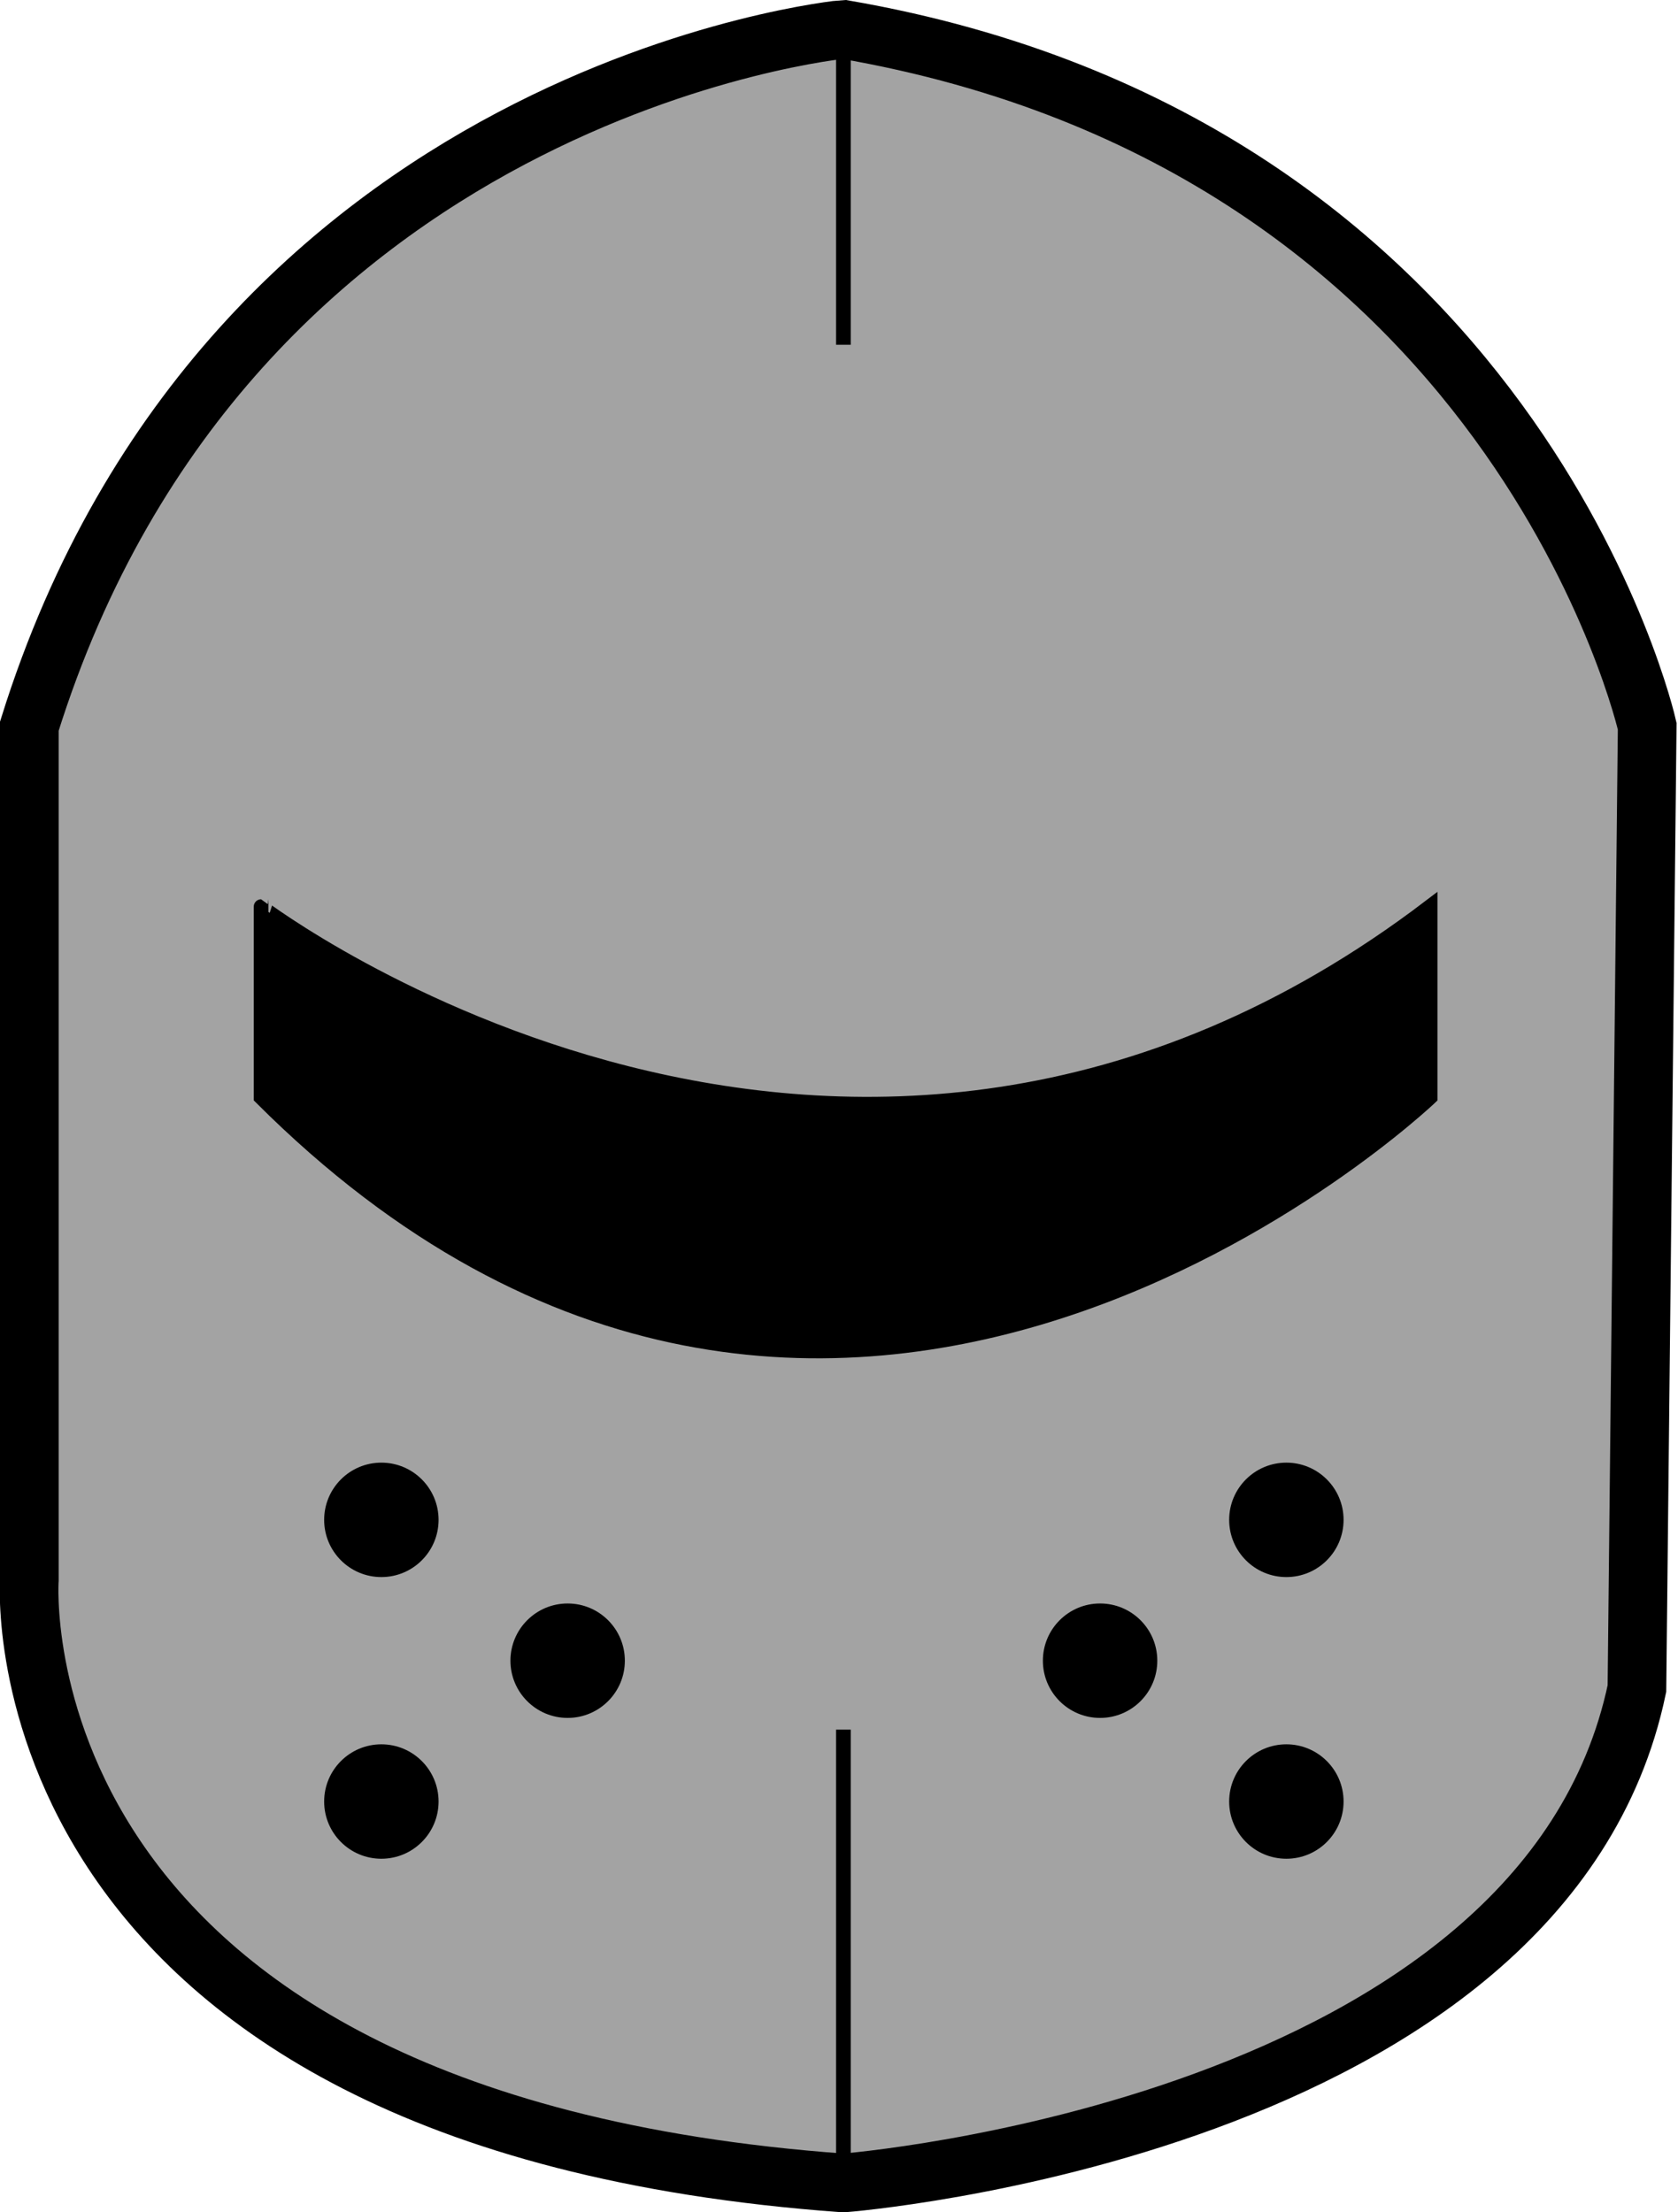 <?xml version="1.0" encoding="utf-8"?>
<!-- Generator: Adobe Illustrator 23.0.1, SVG Export Plug-In . SVG Version: 6.00 Build 0)  -->
<svg version="1.1" xmlns="http://www.w3.org/2000/svg" xmlns:xlink="http://www.w3.org/1999/xlink" x="0px" y="0px"
	 viewBox="0 0 114.4 150.8" style="enable-background:new 0 0 114.4 150.8;" xml:space="preserve">
<style type="text/css">
	.st0{fill:none;}
	.st1{fill:#DF4598;}
	.st2{fill:#FFFFFF;}
	.st3{display:none;}
	.st4{display:inline;fill:none;}
	.st5{display:inline;fill:#DF4598;}
	.st6{display:inline;fill:#FFFFFF;}
	.st7{display:inline;fill:#A3A3A3;stroke:#000000;stroke-width:3;stroke-miterlimit:10;}
	.st8{display:inline;fill:#8C361D;stroke:#000000;stroke-width:3;stroke-miterlimit:10;}
	.st9{display:inline;fill:#FFCD34;stroke:#000000;stroke-width:3;stroke-miterlimit:10;}
	.st10{display:inline;fill:#FFCD34;stroke:#000000;stroke-miterlimit:10;}
	.st11{display:inline;fill:#ED1C24;}
	.st12{display:inline;fill:none;stroke:#000000;stroke-width:2;stroke-miterlimit:10;}
	.st13{display:inline;fill:#A3A3A3;stroke:#000000;stroke-width:2;stroke-miterlimit:10;}
	.st14{display:inline;fill:#636768;stroke:#000000;stroke-width:3;stroke-miterlimit:10;}
	.st15{display:inline;fill:#898989;stroke:#000000;stroke-width:3;stroke-miterlimit:10;}
	.st16{display:inline;fill:url(#Rod_1_);stroke:#000000;stroke-width:3;stroke-miterlimit:10;}
	.st17{display:inline;fill:#F4D80E;stroke:#000000;stroke-width:3;stroke-miterlimit:10;}
	.st18{display:inline;fill:#28BEEF;}
	.st19{display:inline;}
	.st20{fill:#28BEEF;}
	.st21{fill:#92D7EA;}
	.st22{display:inline;fill:none;stroke:#92D7EA;stroke-width:2;stroke-miterlimit:10;}
	.st23{display:inline;fill:#CB2026;stroke:#EB2C24;stroke-width:3;stroke-miterlimit:10;}
	.st24{display:inline;fill:#EB2C24;stroke:#EB2C24;stroke-width:3;stroke-miterlimit:10;}
	.st25{display:inline;fill:#E8E62A;}
	.st26{display:inline;fill:#CB2026;stroke:#000000;stroke-width:2;stroke-miterlimit:10;}
	.st27{display:inline;fill:#F7EC13;}
	.st28{fill:#8C361D;stroke:#000000;stroke-width:3;stroke-miterlimit:10;}
	.st29{stroke:#000000;stroke-width:3;stroke-miterlimit:10;}
	.st30{fill:#8C361D;stroke:#000000;stroke-width:2;stroke-miterlimit:10;}
	.st31{fill:#A3A3A3;stroke:#000000;stroke-width:2;stroke-miterlimit:10;}
	.st32{fill:#ED1C24;stroke:#EF4136;stroke-width:2;stroke-miterlimit:10;}
	.st33{fill:#F9ED32;}
	.st34{fill:#006838;stroke:#8DC63F;stroke-width:2;stroke-miterlimit:10;}
	.st35{fill:#A3A3A3;stroke:#000000;stroke-width:4;stroke-miterlimit:10;}
	.st36{stroke:#000000;stroke-miterlimit:10;}
	.st37{fill:none;stroke:#000000;stroke-miterlimit:10;}
</style>
<pattern  x="-73.6" y="-345.7" width="154" height="120.1" patternUnits="userSpaceOnUse" id="Unnamed_Pattern" viewBox="84.8 -209.8 154 120.1" style="overflow:visible;">
	<g>
		<rect x="84.8" y="-209.8" class="st0" width="154" height="120.1"/>
		<polygon class="st1" points="169.5,-21.4 148.3,0 0,-149.7 21.2,-171 		"/>
		<polygon class="st2" points="186.2,-38.2 165,-16.8 16.7,-166.5 37.8,-187.8 		"/>
		<polygon class="st2" points="223,-75.3 201.8,-54 53.5,-203.7 74.7,-225 		"/>
		<polygon class="st2" points="258.1,-110.7 236.9,-89.4 88.6,-239.1 109.7,-260.4 		"/>
		<polygon class="st2" points="286.5,-139.4 265.3,-118.1 117,-267.7 138.2,-289.1 		"/>
		<polygon class="st1" points="198.7,-60.8 177.5,-39.4 34.1,-184.1 55.3,-205.5 		"/>
		<polygon class="st1" points="237.2,-89.7 216,-68.3 67.7,-218 88.9,-239.4 		"/>
		<polygon class="st1" points="270.9,-123.7 249.7,-102.3 101.4,-252 122.6,-273.4 		"/>
		<polygon class="st1" points="303.7,-156.8 282.6,-135.5 134.2,-285.1 155.4,-306.5 		"/>
	</g>
</pattern>
<g id="Swatch" class="st3">
	<rect x="449.2" y="-215.6" class="st4" width="154" height="120.1"/>
	<polygon class="st5" points="533.9,-27.1 512.7,-5.7 364.4,-155.4 385.6,-176.8 	"/>
	<polygon class="st6" points="550.6,-43.9 529.4,-22.5 381,-172.2 402.2,-193.6 	"/>
	<polygon class="st6" points="587.4,-81 566.2,-59.7 417.9,-209.4 439.1,-230.7 	"/>
	<polygon class="st6" points="622.5,-116.5 601.3,-95.1 453,-244.8 474.1,-266.1 	"/>
	<polygon class="st6" points="650.9,-145.1 629.7,-123.8 481.4,-273.5 502.6,-294.8 	"/>
	<polygon class="st5" points="563.1,-66.5 541.9,-45.1 398.5,-189.8 419.7,-211.2 	"/>
	<polygon class="st5" points="601.6,-95.4 580.4,-74 432.1,-223.7 453.3,-245.1 	"/>
	<polygon class="st5" points="635.3,-129.4 614.1,-108 465.8,-257.7 487,-279.1 	"/>
	<polygon class="st5" points="668.1,-162.5 647,-141.2 498.6,-290.9 519.8,-312.2 	"/>
</g>
<g id="Sword_Icon" class="st3">
	<polygon id="Blade" class="st7" points="213.5,-276.1 171.6,-265.8 82.9,-167.3 104.7,-145.4 203.3,-235.6 	"/>
	<path id="Handle" class="st8" d="M68.2-150.6l19.5,19.5L51-94.3c-2.3,2.3-6,2.3-8.3,0l-11.3-11.3c-2.3-2.3-2.3-6,0-8.3L68.2-150.6z
		"/>
	<path id="Pommel" class="st9" d="M53.1-96.4c0,0-3.6,17.6-17.6,17.6c-11.8,1-20-12.2-20-20c0.8-12.5,18.1-17.1,18.1-17.1L53.1-96.4
		z"/>
	<path id="Hilt" class="st8" d="M66.3-199.6c1.6-2.8,5.8-1.7,5.9,1.5c0.2,9.8,4.3,24.4,21.3,41.4c18.7,18.7,34.9,22,44.7,21.7
		c2.6-0.1,3.6,3.2,1.5,4.6c-13.2,8.3-39.3,18.6-64.8-6.9C50.8-161.3,58.4-185.8,66.3-199.6z"/>
	<circle id="Bezzel" class="st10" cx="84.5" cy="-147.8" r="6.5"/>
	<circle id="Gem" class="st11" cx="84.5" cy="-147.8" r="3.4"/>
	<polyline id="Sword_Edge" class="st12" points="203.3,-235.6 181.4,-244.7 171.6,-265.8 	"/>
	<line id="Sword_Edge_2" class="st13" x1="181.4" y1="-244.7" x2="93.4" y2="-156.7"/>
</g>
<g id="Shield_Icon" class="st3">
	<path id="outerRim" class="st14" d="M326.7-268.7l-68.6,41c0,0-17,99.8,68.6,147.4c0,0,80.5-36.5,68.7-147.4L326.7-268.7z"/>
	<path id="innerRim" class="st15" d="M326.7-250.8l-57.3,34.2c0,0-14.2,83.4,57.3,123.1c0,0,67.3-30.5,57.4-123.1L326.7-250.8z"/>
</g>
<g id="Wand_Icon" class="st3">
	
		<pattern  id="Rod_1_" xlink:href="#Unnamed_Pattern" patternTransform="matrix(0.707 0.707 -0.707 0.707 -7517.358 3280.54)">
	</pattern>
	<path id="Rod" class="st16" d="M444.8-99.7l-4.6-4.6c-2.7-2.7-2.7-7,0.1-9.7l83.4-77.9l11.6,11.6l-80.8,80.5
		C451.8-97.1,447.5-97.1,444.8-99.7z"/>
	<polygon id="Star" class="st17" points="575.1,-231.1 560,-201.2 583.7,-177.6 550.6,-182.8 535.5,-152.9 530.2,-186 497.1,-191.1 
		526.9,-206.4 521.6,-239.5 545.3,-215.8 	"/>
</g>
<g id="Dagger_Icon" class="st3">
	<path id="Blade1" class="st7" d="M114.5,19.2l-61,61l-54,54L10.1,145l61.6-61.6C71.7,83.4,115.4,41.1,114.5,19.2z"/>
	
		<rect id="Hilt1" x="45" y="90" transform="matrix(0.707 -0.707 0.707 0.707 -58.592 64.983)" class="st14" width="8.2" height="26.4"/>
	
		<rect id="Handle1" x="15.9" y="94.4" transform="matrix(0.707 0.707 -0.707 0.707 92.38 18.783)" class="st14" width="15.2" height="53"/>
	<path id="Blade2" class="st7" d="M122.2,60.1L70,112.3l-46.3,46.3l9.2,9.2L85.6,115C85.6,115,123,78.7,122.2,60.1z"/>
	
		<rect id="Hilt2" x="62.8" y="120.7" transform="matrix(0.707 -0.707 0.707 0.707 -73.905 85.524)" class="st14" width="7" height="22.6"/>
	
		<rect id="Handle2" x="37.8" y="124.4" transform="matrix(0.707 0.707 -0.707 0.707 117.014 11.738)" class="st14" width="13" height="45.4"/>
</g>
<g id="Two_Spells_Icon" class="st3">
	<path id="iceInnerColour" class="st18" d="M228.8,57.4c0,0-9.6-22.2,14.4-14.4c13.6,4.4,24.8,6.5,32.1,7.6c5.1,0.7,9.4,4.2,11.2,9
		c2,5.4,5.4,12.5,10.6,17.7c9.8,9.8,11.4,32.6,11.4,32.6s4.3,12.2,15.6,19c11.3,6.8,1.3,10.9,1.3,10.9s-13.4,0.9-23.2-9.2
		c-9.8-10-26.3-9.8-26.3-9.8s-12.5-4.7-17.8-17.8c-3.3-8.2-11.2-13.5-16.6-16.3c-3.6-1.8-6.3-5.1-7.3-9L228.8,57.4z"/>
	<g id="lineArt" class="st19">
		<g>
			<g>
				<path class="st20" d="M235,72c7.1,1.4,14.4,2,21.2,4.3c6.8,2.4,13.4,6.9,15.9,13.7c1,2.8,1.3,5.8,2.3,8.5
					c2.6,6.8,9.5,11,16.4,13.6"/>
				<g>
					<path class="st20" d="M234.3,74.4c12.3,2.4,30.8,2.9,35.6,17.2c1.9,5.5,2.4,10.4,6.6,14.8c3.7,3.9,8.6,6.3,13.6,8.3
						c3,1.2,4.3-3.6,1.3-4.8c-6.5-2.6-13-6.4-15.2-13.5c-1.7-5.5-2.5-10.2-6.6-14.5c-8.8-9.2-22.2-9.9-34-12.1
						C232.5,69,231.1,73.8,234.3,74.4L234.3,74.4z"/>
				</g>
			</g>
			<g>
				<path class="st20" d="M278.6,91.8c7.1,5.1,14.4,10,21.8,14.6c2.7,1.7,5.5,3.3,7.9,5.5"/>
				<g>
					<path class="st20" d="M277.3,94c4.8,3.5,9.7,6.8,14.7,10c4.8,3.1,10.1,5.9,14.5,9.6c2.4,2.1,6-1.5,3.5-3.5
						c-9.2-7.8-20.4-13.4-30.2-20.4C277.2,87.8,274.7,92.1,277.3,94L277.3,94z"/>
				</g>
			</g>
			<g>
				<path class="st20" d="M294.1,118.4c-0.2,1.8,0.4,3.7,1.5,5.1"/>
				<g>
					<path class="st20" d="M291.6,118.4c-0.2,2.2,0.5,4.5,1.8,6.3c0.8,1.1,2.2,1.6,3.4,0.9c1.1-0.6,1.7-2.3,0.9-3.4
						c-0.9-1.2-1.3-2.3-1.2-3.8c0.1-1.3-1.2-2.5-2.5-2.5C292.6,115.9,291.7,117.1,291.6,118.4L291.6,118.4z"/>
				</g>
			</g>
			<g>
				<path class="st20" d="M241.8,52.8c3.1,2.9,6.2,5.8,9.9,8c3.6,2.2,7.8,3.7,12.1,3.3c3.7-0.3,7.1-1.9,10.3-3.6"/>
				<g>
					<path class="st20" d="M240.1,54.6c5.1,4.8,10.6,9.8,17.5,11.5c6.4,1.6,12.1-0.3,17.8-3.4c2.8-1.5,0.3-5.8-2.5-4.3
						c-4.9,2.7-9.9,4.4-15.4,2.4c-5.4-1.9-9.7-5.9-13.8-9.8C241.2,48.9,237.7,52.4,240.1,54.6L240.1,54.6z"/>
				</g>
			</g>
		</g>
		<g>
			<g>
				<g>
					<path class="st21" d="M234.3,74.4c12.3,2.4,30.8,2.9,35.6,17.2c1.9,5.5,2.4,10.4,6.6,14.8c3.7,3.9,8.6,6.3,13.6,8.3
						c3,1.2,4.3-3.6,1.3-4.8c-6.5-2.6-13-6.4-15.2-13.5c-1.7-5.5-2.5-10.2-6.6-14.5c-8.8-9.2-22.2-9.9-34-12.1
						C232.5,69,231.1,73.8,234.3,74.4L234.3,74.4z"/>
				</g>
			</g>
			<g>
				<g>
					<path class="st21" d="M277.3,94c4.8,3.5,9.7,6.8,14.7,10c4.8,3.1,10.1,5.9,14.5,9.6c2.4,2.1,6-1.5,3.5-3.5
						c-9.2-7.8-20.4-13.4-30.2-20.4C277.2,87.8,274.7,92.1,277.3,94L277.3,94z"/>
				</g>
			</g>
			<g>
				<g>
					<path class="st21" d="M291.6,118.4c-0.2,2.2,0.5,4.5,1.8,6.3c0.8,1.1,2.2,1.6,3.4,0.9c1.1-0.6,1.7-2.3,0.9-3.4
						c-0.9-1.2-1.3-2.3-1.2-3.8c0.1-1.3-1.2-2.5-2.5-2.5C292.6,115.9,291.7,117.1,291.6,118.4L291.6,118.4z"/>
				</g>
			</g>
			<g>
				<g>
					<path class="st21" d="M240.1,54.6c5.1,4.8,10.6,9.8,17.5,11.5c6.4,1.6,12.1-0.3,17.8-3.4c2.8-1.5,0.3-5.8-2.5-4.3
						c-4.9,2.7-9.9,4.4-15.4,2.4c-5.4-1.9-9.7-5.9-13.8-9.8C241.2,48.9,237.7,52.4,240.1,54.6L240.1,54.6z"/>
				</g>
			</g>
		</g>
	</g>
	<path id="iceLineArt_1_" class="st22" d="M228.8,57.4c0,0-9.6-22.2,14.4-14.4c13.6,4.4,24.8,6.5,32.1,7.6c5.1,0.7,9.4,4.2,11.2,9
		c2,5.4,5.4,12.5,10.6,17.7c9.8,9.8,11.4,32.6,11.4,32.6s4.3,12.2,15.6,19c11.3,6.8,1.3,10.9,1.3,10.9s-13.4,0.9-23.2-9.2
		c-9.8-10-26.3-9.8-26.3-9.8s-12.5-4.7-17.8-17.8c-3.3-8.2-11.2-13.5-16.6-16.3c-3.6-1.8-6.3-5.1-7.3-9L228.8,57.4z"/>
	<path id="outFlame" class="st23" d="M332,133.3c0,0,26.1-3.4,26.1-26.1c0,0,0-11,11.5-22.3c11.4-11.3,6-25.1,6-25.1
		s-6,16.2-12,11.4c-6-4.8,1.8-25.9,9.3-31.9s-0.3-27.7-4.5-34.9c0,0-1.8,31.3-19.2,45.1s-13.5-21.1,5.3-27.4c0,0-55.2,7.3-48.6,85
		C305.9,107.2,305.9,130.4,332,133.3z"/>
	<circle id="fireBall" class="st24" cx="331.8" cy="107.5" r="24"/>
	<circle id="innFlame" class="st25" cx="337.2" cy="116.5" r="17.1"/>
</g>
<g id="Spell__x26__Sword_Icon" class="st3">
	<path id="Handle_1_" class="st8" d="M465.2,90.8l19.5,19.5L448,147.1c-2.3,2.3-6,2.3-8.3,0l-11.3-11.3c-2.3-2.3-2.3-6,0-8.3
		L465.2,90.8z"/>
	<path id="Pommel_1_" class="st9" d="M450,145c0,0-3.6,17.6-17.6,17.6c-11.8,1-20-12.2-20-20c0.8-12.5,18.1-17.1,18.1-17.1L450,145z
		"/>
	<path id="mainFlame" class="st26" d="M502.6,105.1c0,0,8.9-9.2,10.3-14.9c1-4.5,11.9-8.9,16.3-10.5c1.4-0.5,2.7-1.3,3.9-2.4
		c3.2-3,9.6-9.6,12.1-17.9c3.4-11.2,27.9-18.9,27.9-18.9s25.7-5.6,30.3-18.8s13-52.9-19-76.6c0,0,12,27.2-0.7,30.1
		S568.6-37,568.6-37s-6.4,14.6,0,22.5s-28.1,10.5-23.4-21.2c0,0-23.2,21.1-9.9,43.6c13.3,22.5-16.5,12.6-16.5,12.6
		s-23.8-9.9-5.9-50.2c0,0-38.6,58-2.5,79.9c0,0,9.4,16.4-12,11.5c-2-0.5-4.2-0.1-6,1c-3,1.9-7.6,3.5-8.5-4.7
		c-0.9-8.6-16.4,10.1-8.9,20.6C482.5,89.2,502.6,105.1,502.6,105.1z"/>
	<path id="flameAdditive" class="st27" d="M600.1,0.3c1.3,2.1,1.7,4.6,1.5,7c-0.9,7.7-2.1,27.3-31.4,30
		c-13.1,1.2-26.9,12.3-30.4,22.8c0,0-0.8,13.4-22.4,20.9c0,0-9.9,6.3-11.7,16.2c-1.5,7.9-22.2-13.3-22.2-13.3s35.7-8.3,37-16.8
		c1.3-8.6,11.6-34.4,37-43.6c25.4-9.2,30.1-19.5,30.1-19.5S595.1-7.6,600.1,0.3z"/>
	<path id="Hilt_1_" class="st8" d="M463.3,41.8c1.6-2.8,5.8-1.7,5.9,1.5c0.2,9.8,4.3,24.4,21.3,41.4c18.7,18.7,34.9,22,44.7,21.7
		c2.6-0.1,3.6,3.2,1.5,4.6c-13.2,8.3-39.3,18.6-64.8-6.9C447.7,80,455.4,55.6,463.3,41.8z"/>
	<circle id="Bezzel_1_" class="st10" cx="481.5" cy="93.6" r="6.5"/>
	<circle id="Gem_1_" class="st11" cx="481.5" cy="93.6" r="3.4"/>
</g>
<g id="Bow">
	<path id="lowerBow" class="st28" d="M-6.9-284.5c0,0,24.1,31.4,54.9,20.1s57.7,46.9,57.7,46.9l9.9-6.2c0,0-31.9-70.6-73.8-53.8
		C41.8-277.6,26.9-266.5-6.9-284.5z"/>
	<path id="upperBow" class="st28" d="M104-90.1c0,0-14.5-36.9,11.1-57.4s-10.3-71.4-10.3-71.4l10.4-7.5c0,0,44,63.8,8,91
		C123.2-135.4,106.1-128.3,104-90.1z"/>
	
		<rect id="grip" x="105.6" y="-235.5" transform="matrix(0.858 -0.514 0.514 0.858 128.074 26.957)" class="st29" width="14.2" height="35.3"/>
	<line id="bowString" class="st30" x1="-3.4" y1="-282.9" x2="104.9" y2="-95.2"/>
	<polygon id="arrowShaft" class="st29" points="48.1,-195.3 46.2,-198.6 162.1,-268.3 164,-264.9 	"/>
	<path id="Arrow_Head" class="st31" d="M153.2-268c2.8,0.4,9,2.4,6.1,11c-0.1,0.3,0.3,0.4,0.5,0.2l18.2-18.7l-24.7,7.1
		C153-268.4,152.9-268.1,153.2-268z"/>
	<polygon id="featherLower" class="st29" points="48.1,-195.3 41.8,-185.9 67,-201 70.3,-208.6 	"/>
	<polygon id="featherUpper" class="st29" points="44.5,-198.8 33.6,-197.8 58.7,-212.9 66.8,-212.2 	"/>
</g>
<g id="Spell_Bow">
	<path id="lowerBow_1_" class="st28" d="M212.9-288c0,0,24.1,31.4,54.9,20.1s57.7,46.9,57.7,46.9l9.9-6.2c0,0-31.9-70.6-73.8-53.8
		C261.6-281.1,246.7-270,212.9-288z"/>
	<path id="upperBow_1_" class="st28" d="M323.9-93.6c0,0-14.5-36.9,11.1-57.4s-10.3-71.4-10.3-71.4l10.4-7.5c0,0,44,63.8,8,91
		C343.1-138.9,325.9-131.8,323.9-93.6z"/>
	
		<rect id="grip_1_" x="325.5" y="-239" transform="matrix(0.858 -0.514 0.514 0.858 161.177 139.524)" class="st29" width="14.2" height="35.3"/>
	<line id="bowString_1_" class="st30" x1="216.5" y1="-286.4" x2="324.8" y2="-98.7"/>
	<polygon id="arrowShaft_1_" class="st29" points="267.9,-198.8 266.1,-202.1 381.9,-271.8 383.8,-268.4 	"/>
	<polygon id="featherLower_1_" class="st29" points="267.9,-198.8 261.7,-189.4 286.8,-204.5 290.2,-212.1 	"/>
	<polygon id="featherUpper_1_" class="st29" points="264.4,-202.3 253.4,-201.3 278.5,-216.4 286.6,-215.7 	"/>
	<circle id="fireOrb" class="st32" cx="386.9" cy="-273.1" r="8.8"/>
	<circle id="orbGlow" class="st33" cx="392.5" cy="-271.8" r="3.8"/>
</g>
<g id="Evil_Staff">
	<circle class="st34" cx="554.2" cy="-204.3" r="18.2"/>
	<circle class="st34" cx="565.7" cy="-202.4" r="5.2"/>
	<path class="st30" d="M555.2-228c0,0-5.9,3.7-10.4,3.6c-4.4-0.1-15.4,5.8-16.7,16c-1.3,10.2,3.5,11.2-14.2,23.7
		c-0.9,0.6-1.8,1.3-2.7,2c-1.5,1.3-3.1,2.6-4.6,4.1c-15.3,14.7-29.7,39.2-30.4,40c-0.9,0.9-20.4,27.9-45,32.8
		c0,0,45.7-1.8,66.5-38.3s37.9-40.1,37.9-40.1s13.1,5,22.9,2.4c1.4-0.4,2.6-1,3.8-1.9c1.4-1,3.9-2.5,6.5-2.4c0,0-11-6.2-15-3.5
		s-14.1-6.7-5.8-8.2s8.6-9.3,8.6-9.3s-5.4,5.3-10.6,2.3s-3-9.8,4.2-12C557.2-218.9,555.2-228,555.2-228z"/>
</g>
<g id="Palte_Helm">
	<path id="Helm" class="st35" d="M2,49.5v58.2c0,0-2.6,36.9,55.5,41.1c0,0,47.8-3.7,54.1-33.7l0.7-65.6c0,0-8.9-39.6-54.8-47.5
		C57.5,2,15.6,6,2,49.5z"/>
	<path id="Visor" class="st36" d="M97.5,61.8v13c0,0-40.8,38.9-79.7,0v-13C17.8,61.8,57.7,92.1,97.5,61.8z"/>
	<g id="Left">
		<circle id="holeMiddleLeft" cx="38.7" cy="113.2" r="3.9"/>
		<circle id="holeBottomLeft" cx="26" cy="122.8" r="3.9"/>
		<circle id="holeTopLeft" cx="26" cy="103.6" r="3.9"/>
	</g>
	<g id="Left_1_">
		<circle id="holeMiddleLeft_1_" cx="75" cy="113.2" r="3.9"/>
		<circle id="holeBottomLeft_1_" cx="87.7" cy="122.8" r="3.9"/>
		<circle id="holeTopLeft_1_" cx="87.7" cy="103.6" r="3.9"/>
	</g>
	<line id="bottomLineArt" class="st37" x1="57.5" y1="148.8" x2="57.5" y2="117.9"/>
	<line id="topLineart" class="st37" x1="57.5" y1="2" x2="57.5" y2="23.5"/>
</g>
</svg>

